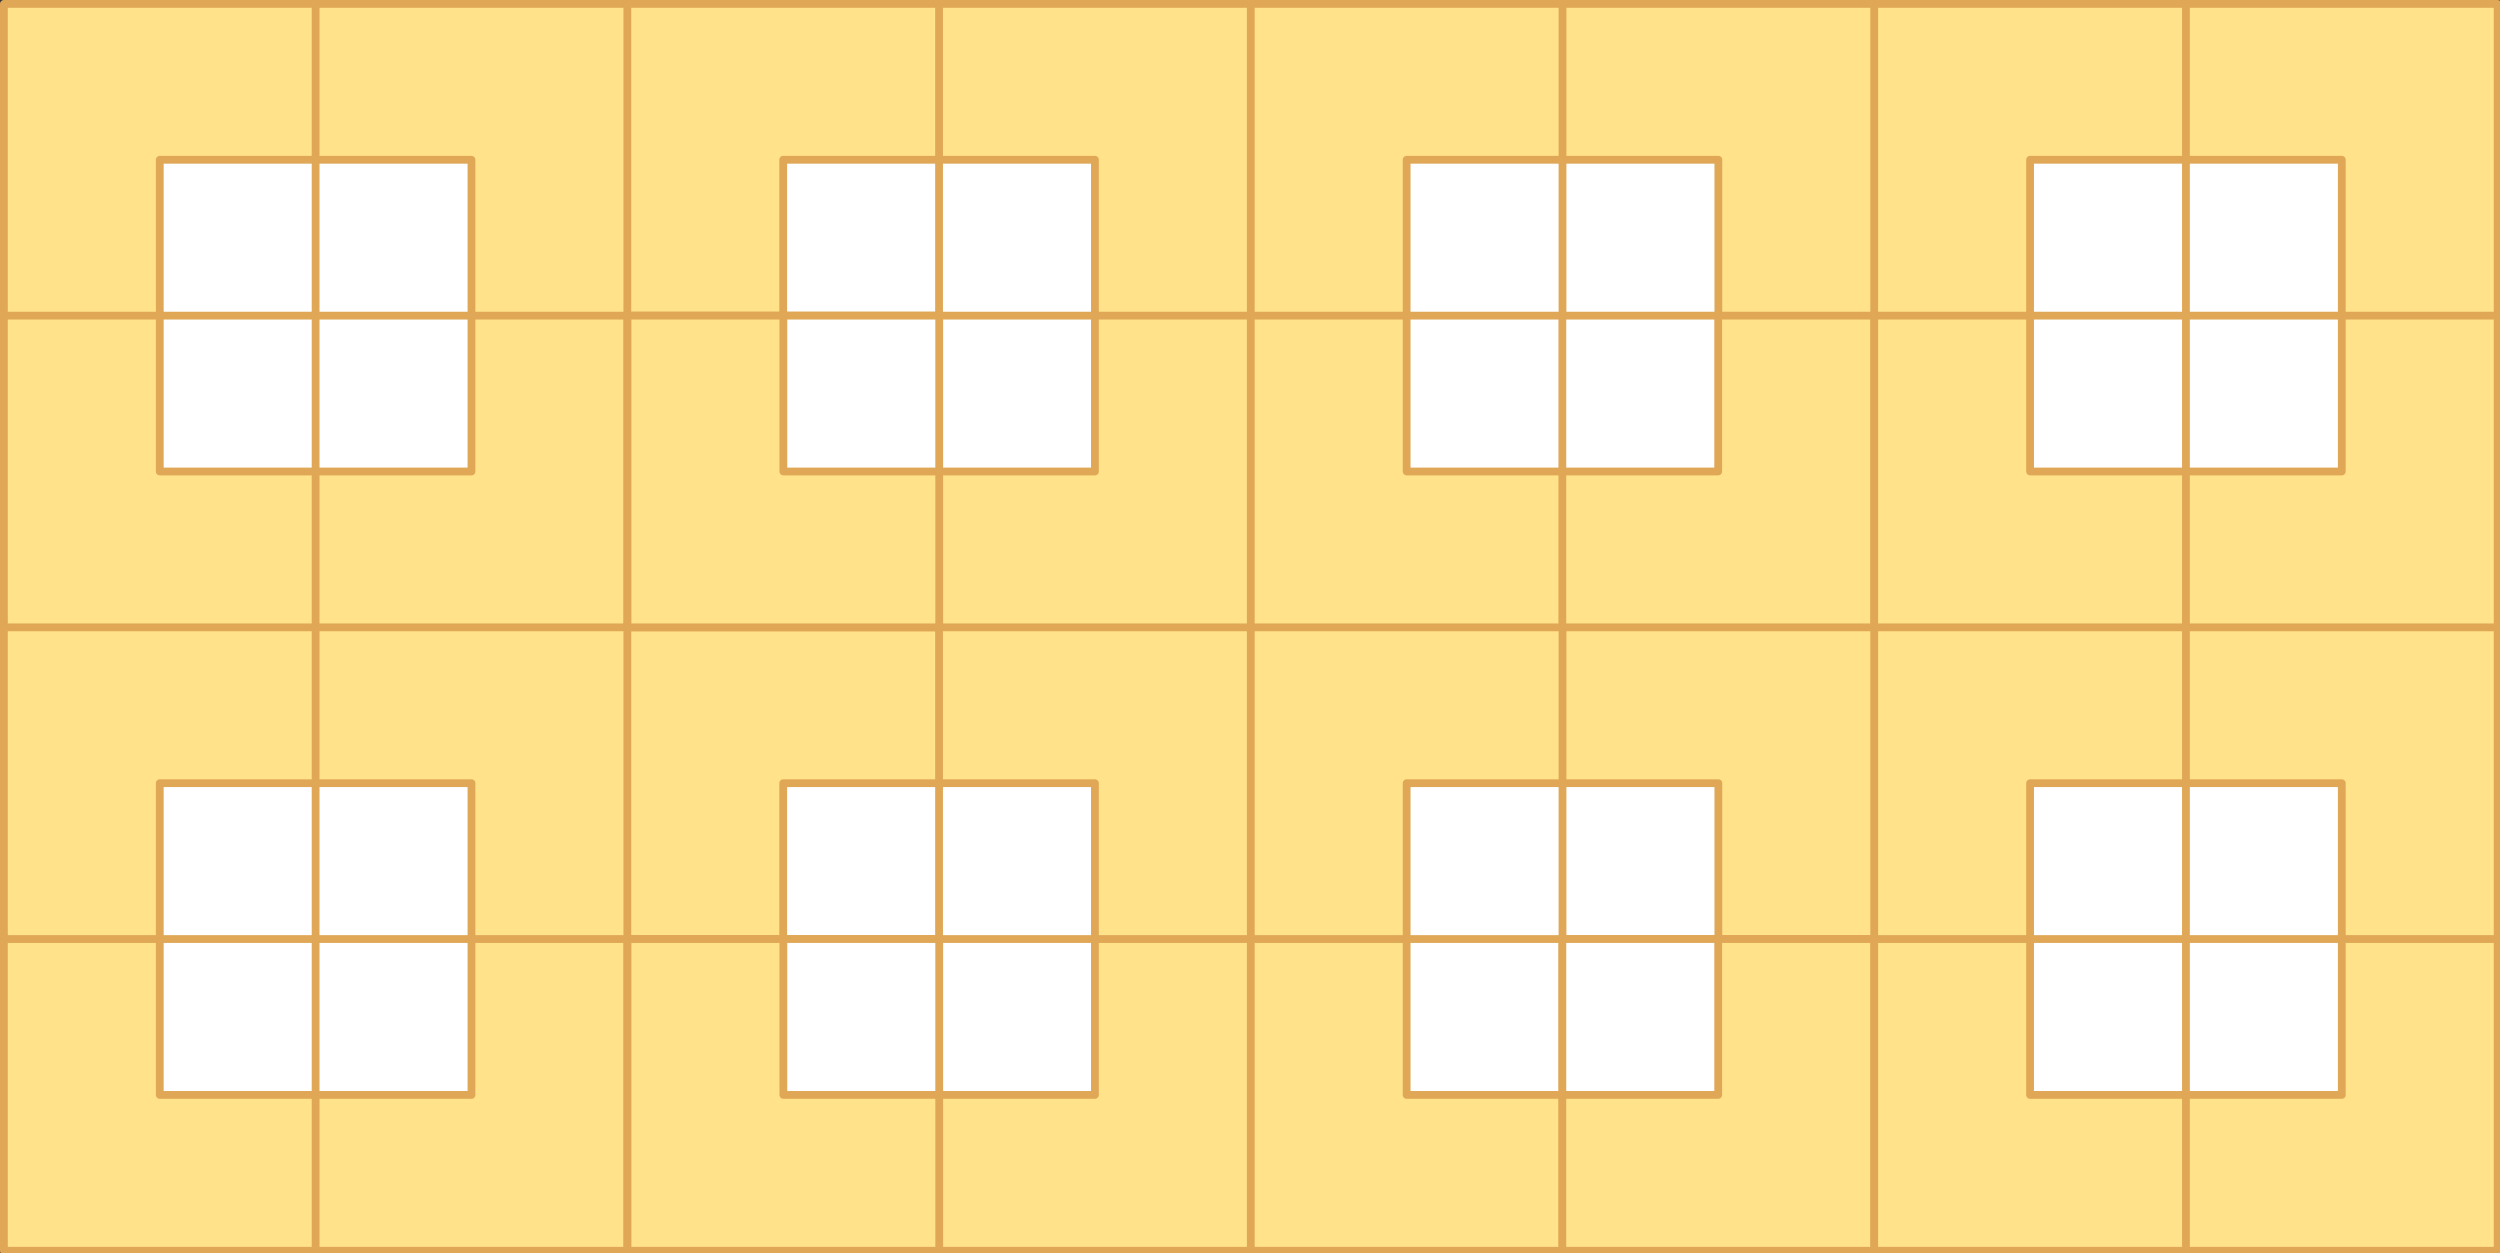 
<svg xmlns="http://www.w3.org/2000/svg" version="1.1" xmlns:xlink="http://www.w3.org/1999/xlink" preserveAspectRatio="none" x="0px" y="0px" width="802px" height="402px" viewBox="0 0 802 402">
<rect x="0" y="0" width="802" height="402" fill="#333333" stroke="none"/>
<defs>
<g id="Layer3_0_FILL">
<path fill="#FFFFFF" stroke="none" d="
M 301.25 251.25
L 251.25 251.25 251.25 301.25 301.25 301.25 301.25 251.25
M 51.25 301.25
L 101.25 301.25 101.25 251.25 51.25 251.25 51.25 301.25
M 101.25 351.25
L 151.25 351.25 151.25 301.25 101.25 301.25 101.25 351.25
M 51.25 301.25
L 51.25 351.25 101.25 351.25 101.25 301.25 51.25 301.25
M 151.25 251.25
L 101.25 251.25 101.25 301.25 151.25 301.25 151.25 251.25
M 51.25 101.25
L 101.25 101.25 101.25 51.25 51.25 51.25 51.25 101.25
M 101.25 151.25
L 151.25 151.25 151.25 101.25 101.25 101.25 101.25 151.25
M 51.25 101.25
L 51.25 151.25 101.25 151.25 101.25 101.25 51.25 101.25
M 151.25 51.25
L 101.25 51.25 101.25 101.25 151.25 101.25 151.25 51.25
M 301.25 51.25
L 251.25 51.25 251.25 101.25 301.25 101.25 301.25 51.25
M 551.25 251.25
L 501.25 251.25 501.25 301.25 551.25 301.25 551.25 251.25
M 351.25 301.25
L 351.25 251.25 301.25 251.25 301.25 301.25 351.25 301.25
M 451.25 251.25
L 451.25 301.25 501.25 301.25 501.25 251.25 451.25 251.25
M 451.25 301.25
L 451.25 351.25 501.25 351.25 501.25 301.25 451.25 301.25
M 351.25 351.25
L 351.25 301.25 301.25 301.25 301.25 351.25 351.25 351.25
M 351.25 101.25
L 351.25 51.25 301.25 51.25 301.25 101.25 351.25 101.25
M 351.25 151.25
L 351.25 101.25 301.25 101.25 301.25 151.25 351.25 151.25
M 501.2 151.25
L 501.2 101.25 451.25 101.25 451.25 151.25 501.2 151.25
M 501.25 101.25
L 501.2 101.25 501.2 151.25 551.2 151.25 551.2 101.25 501.25 101.25
M 501.2 101.25
L 501.25 101.25 501.25 51.25 451.25 51.25 451.25 101.25 501.2 101.25
M 551.25 51.25
L 501.25 51.25 501.25 101.25 551.2 101.25 551.25 101.25 551.25 51.25
M 751.25 301.25
L 751.25 251.25 701.25 251.25 701.25 301.25 751.25 301.25
M 701.25 351.25
L 701.25 301.25 651.25 301.25 651.25 351.25 701.25 351.25
M 701.25 301.25
L 701.25 351.25 751.25 351.25 751.25 301.25 701.25 301.25
M 701.25 251.25
L 651.25 251.25 651.25 301.25 701.25 301.25 701.25 251.25
M 751.25 101.25
L 751.25 51.25 701.25 51.25 701.25 101.25 751.25 101.25
M 701.25 151.25
L 701.25 101.25 651.25 101.25 651.25 151.25 701.25 151.25
M 701.25 101.25
L 701.25 151.25 751.25 151.25 751.25 101.25 701.25 101.25
M 701.25 51.25
L 651.25 51.25 651.25 101.25 701.25 101.25 701.25 51.25 Z"/>

<path fill="#FFE289" stroke="none" d="
M 251.25 251.25
L 301.25 251.25 301.25 201.25 201.25 201.25 201.25 301.25 251.25 301.25 251.25 251.25
M 151.25 351.25
L 101.25 351.25 101.25 401.25 201.25 401.25 201.25 301.25 151.25 301.25 151.25 351.25
M 51.25 351.25
L 51.25 301.25 1.25 301.25 1.25 401.25 101.25 401.25 101.25 351.25 51.25 351.25
M 101.25 251.25
L 101.25 201.25 1.25 201.25 1.25 301.25 51.25 301.25 51.25 251.25 101.25 251.25
M 101.25 251.25
L 151.25 251.25 151.25 301.25 201.25 301.25 201.25 201.25 101.25 201.25 101.25 251.25
M 151.25 151.25
L 101.25 151.25 101.25 201.25 201.25 201.25 201.25 101.25 151.25 101.25 151.25 151.25
M 51.25 151.25
L 51.25 101.25 1.25 101.25 1.25 201.25 101.25 201.25 101.25 151.25 51.25 151.25
M 101.25 51.25
L 101.25 1.25 1.25 1.25 1.25 101.25 51.25 101.25 51.25 51.25 101.25 51.25
M 201.25 101.25
L 201.25 1.25 101.25 1.25 101.25 51.25 151.25 51.25 151.25 101.25 201.25 101.25
M 251.25 51.25
L 301.25 51.25 301.25 1.25 201.25 1.25 201.25 101.25 251.25 101.25 251.25 51.25
M 601.25 201.25
L 601.2 201.25 501.25 201.25 501.25 251.25 551.25 251.25 551.25 301.25 601.25 301.25 601.25 201.25
M 451.25 301.25
L 451.25 251.25 501.25 251.25 501.25 201.25 501.2 201.25 401.25 201.25 401.25 301.25 451.25 301.25
M 451.25 351.25
L 451.25 301.25 401.25 301.25 401.25 401.25 501.25 401.25 501.25 351.25 451.25 351.25
M 351.25 301.25
L 401.25 301.25 401.25 201.25 301.25 201.25 301.25 251.25 351.25 251.25 351.25 301.25
M 351.25 301.25
L 351.25 351.25 301.25 351.25 301.25 401.25 401.25 401.25 401.25 301.25 351.25 301.25
M 451.25 151.25
L 451.25 101.25 401.25 101.25 401.25 201.25 501.2 201.25 501.2 151.25 451.25 151.25
M 351.25 101.25
L 401.25 101.25 401.25 1.25 301.25 1.25 301.25 51.25 351.25 51.25 351.25 101.25
M 351.25 101.25
L 351.25 151.25 301.25 151.25 301.25 201.25 401.25 201.25 401.25 101.25 351.25 101.25
M 551.25 101.25
L 551.2 101.25 551.2 151.25 501.2 151.25 501.2 201.25 501.25 201.25 601.2 201.25 601.2 101.25 551.25 101.25
M 501.25 51.25
L 501.25 1.25 401.25 1.25 401.25 101.25 451.25 101.25 451.25 51.25 501.25 51.25
M 501.25 51.25
L 551.25 51.25 551.25 101.25 601.2 101.25 601.25 101.25 601.25 1.25 501.25 1.25 501.25 51.25
M 751.25 301.25
L 751.25 351.25 701.25 351.25 701.25 401.25 801.25 401.25 801.25 301.25 751.25 301.25
M 651.25 351.25
L 651.25 301.25 601.25 301.25 601.25 401.25 701.25 401.25 701.25 351.25 651.25 351.25
M 701.25 201.25
L 701.25 251.25 751.25 251.25 751.25 301.25 801.25 301.25 801.25 201.25 701.25 201.25
M 651.25 251.25
L 701.25 251.25 701.25 201.25 601.25 201.25 601.25 301.25 651.25 301.25 651.25 251.25
M 751.25 101.25
L 751.25 151.25 701.25 151.25 701.25 201.25 801.25 201.25 801.25 101.25 751.25 101.25
M 651.25 151.25
L 651.25 101.25 601.25 101.25 601.25 201.25 701.25 201.25 701.25 151.25 651.25 151.25
M 701.25 1.25
L 701.25 51.25 751.25 51.25 751.25 101.25 801.25 101.25 801.25 1.25 701.25 1.25
M 651.25 51.25
L 701.25 51.25 701.25 1.25 601.25 1.25 601.25 101.25 651.25 101.25 651.25 51.25 Z"/>
</g>

<g id="Layer2_0_FILL">
<path fill="#FFE289" stroke="none" d="
M 251.3 351.25
L 251.3 301.25 201.3 301.25 201.3 401.25 301.3 401.25 301.3 351.25 251.3 351.25
M 251.3 151.25
L 251.3 101.25 201.3 101.25 201.3 201.25 301.3 201.25 301.3 151.25 251.3 151.25
M 551.2 351.25
L 501.2 351.25 501.2 401.25 601.2 401.25 601.2 301.25 551.2 301.25 551.2 351.25 Z"/>

<path fill="#FFFFFF" stroke="none" d="
M 301.3 351.25
L 301.3 301.25 251.3 301.25 251.3 351.25 301.3 351.25
M 301.3 151.25
L 301.3 101.25 251.3 101.25 251.3 151.25 301.3 151.25
M 551.2 301.25
L 501.2 301.25 501.2 351.25 551.2 351.25 551.2 301.25 Z"/>
</g>

<path id="Layer3_0_1_STROKES" stroke="#E0A757" stroke-width="2.5" stroke-linejoin="round" stroke-linecap="round" fill="none" d="
M 651.25 101.25
L 651.25 51.25 701.25 51.25 701.25 1.25 601.25 1.25 601.25 101.25 651.25 101.25 701.25 101.25 701.25 51.25 751.25 51.25 751.25 101.25 801.25 101.25 801.25 1.25 701.25 1.25
M 751.25 101.25
L 701.25 101.25 701.25 151.25 751.25 151.25 751.25 101.25 Z
M 701.25 151.25
L 651.25 151.25 651.25 101.25
M 651.25 301.25
L 651.25 251.25 701.25 251.25 701.25 201.25 601.25 201.25 601.25 301.25 651.25 301.25 701.25 301.25 701.25 251.25 751.25 251.25 751.25 301.25 801.25 301.25 801.25 201.25 701.25 201.25 701.25 151.25
M 751.25 301.25
L 701.25 301.25 701.25 351.25 751.25 351.25 751.25 301.25 Z
M 701.25 351.25
L 651.25 351.25 651.25 301.25
M 801.25 101.25
L 801.25 201.25
M 801.25 301.25
L 801.25 401.25 701.25 401.25 601.25 401.25 601.25 301.25 551.25 301.25 501.25 301.25 501.25 351.25 501.25 401.25 401.25 401.25 301.25 401.25 301.25 351.25 301.25 301.25 251.25 301.25 201.25 301.25 201.25 401.25 101.25 401.25 1.25 401.25 1.25 301.25 1.25 201.25 1.25 101.25 1.25 1.25 101.25 1.25 201.25 1.25 301.25 1.25 401.25 1.25 501.25 1.25 601.25 1.25
M 701.25 351.25
L 701.25 401.25
M 501.25 51.25
L 551.25 51.25 551.25 101.25 601.2 101.25 601.25 101.25 601.25 201.25 601.2 201.25 501.25 201.25 501.25 251.25 551.25 251.25 551.25 301.25
M 501.25 1.25
L 501.25 51.25 501.25 101.25 551.2 101.25 551.25 101.25
M 451.25 101.25
L 501.2 101.25 501.25 101.25
M 551.2 101.25
L 551.2 151.25 501.2 151.25 501.2 201.25 501.25 201.25
M 501.2 151.25
L 501.2 101.25
M 351.25 101.25
L 351.25 151.25 301.25 151.25 301.25 201.25 401.25 201.25 401.25 101.25 351.25 101.25 351.25 51.25 301.25 51.25 301.25 101.25 351.25 101.25 Z
M 501.2 151.25
L 451.25 151.25 451.25 101.25 401.25 101.25 401.25 1.25
M 451.25 101.25
L 451.25 51.25 501.25 51.25
M 351.25 301.25
L 351.25 351.25 301.25 351.25
M 401.25 401.25
L 401.25 301.25 351.25 301.25 351.25 251.25 301.25 251.25 301.25 301.25 351.25 301.25
M 501.25 351.25
L 451.25 351.25 451.25 301.25 401.25 301.25 401.25 201.25 501.2 201.25
M 451.25 301.25
L 451.25 251.25 501.25 251.25 501.25 301.25 451.25 301.25 Z
M 601.2 101.25
L 601.2 201.25
M 251.25 101.25
L 251.25 51.25 301.25 51.25 301.25 1.25
M 301.25 151.25
L 301.25 101.25 251.25 101.25 201.25 101.25 201.25 201.25 301.25 201.25 301.25 251.25 251.25 251.25 251.25 301.25
M 201.25 1.25
L 201.25 101.25 151.25 101.25 151.25 151.25 101.25 151.25 101.25 201.25 201.25 201.25 201.25 301.25 151.25 301.25 151.25 351.25 101.25 351.25 101.25 401.25
M 101.25 51.25
L 151.25 51.25 151.25 101.25 101.25 101.25 101.25 151.25 51.25 151.25 51.25 101.25 1.25 101.25
M 101.25 1.25
L 101.25 51.25 101.25 101.25 51.25 101.25 51.25 51.25 101.25 51.25
M 101.25 251.25
L 151.25 251.25 151.25 301.25 101.25 301.25 101.25 351.25 51.25 351.25 51.25 301.25 1.25 301.25
M 101.25 201.25
L 101.25 251.25 101.25 301.25 51.25 301.25 51.25 251.25 101.25 251.25
M 101.25 201.25
L 1.25 201.25"/>

<path id="Layer2_0_1_STROKES" stroke="#E0A757" stroke-width="2.5" stroke-linejoin="round" stroke-linecap="round" fill="none" d="
M 501.2 351.25
L 501.2 301.25 551.2 301.25 601.2 301.25 601.2 401.25 501.2 401.25 501.2 351.25 551.2 351.25 551.2 301.25
M 251.3 101.25
L 301.3 101.25 301.3 151.25 301.3 201.25 201.3 201.25 201.3 101.25 251.3 101.25 251.3 151.25 301.3 151.25
M 251.3 301.25
L 301.3 301.25 301.3 351.25 301.3 401.25 201.3 401.25 201.3 301.25 251.3 301.25 251.3 351.25 301.3 351.25"/>
</defs>

<g transform="matrix( 1, 0, 0, 1, 0,0) ">
<use xlink:href="#Layer3_0_FILL"/>

<use xlink:href="#Layer3_0_1_STROKES"/>
</g>

<g transform="matrix( 1, 0, 0, 1, 0,0) ">
<use xlink:href="#Layer2_0_FILL"/>

<use xlink:href="#Layer2_0_1_STROKES"/>
</g>
</svg>
